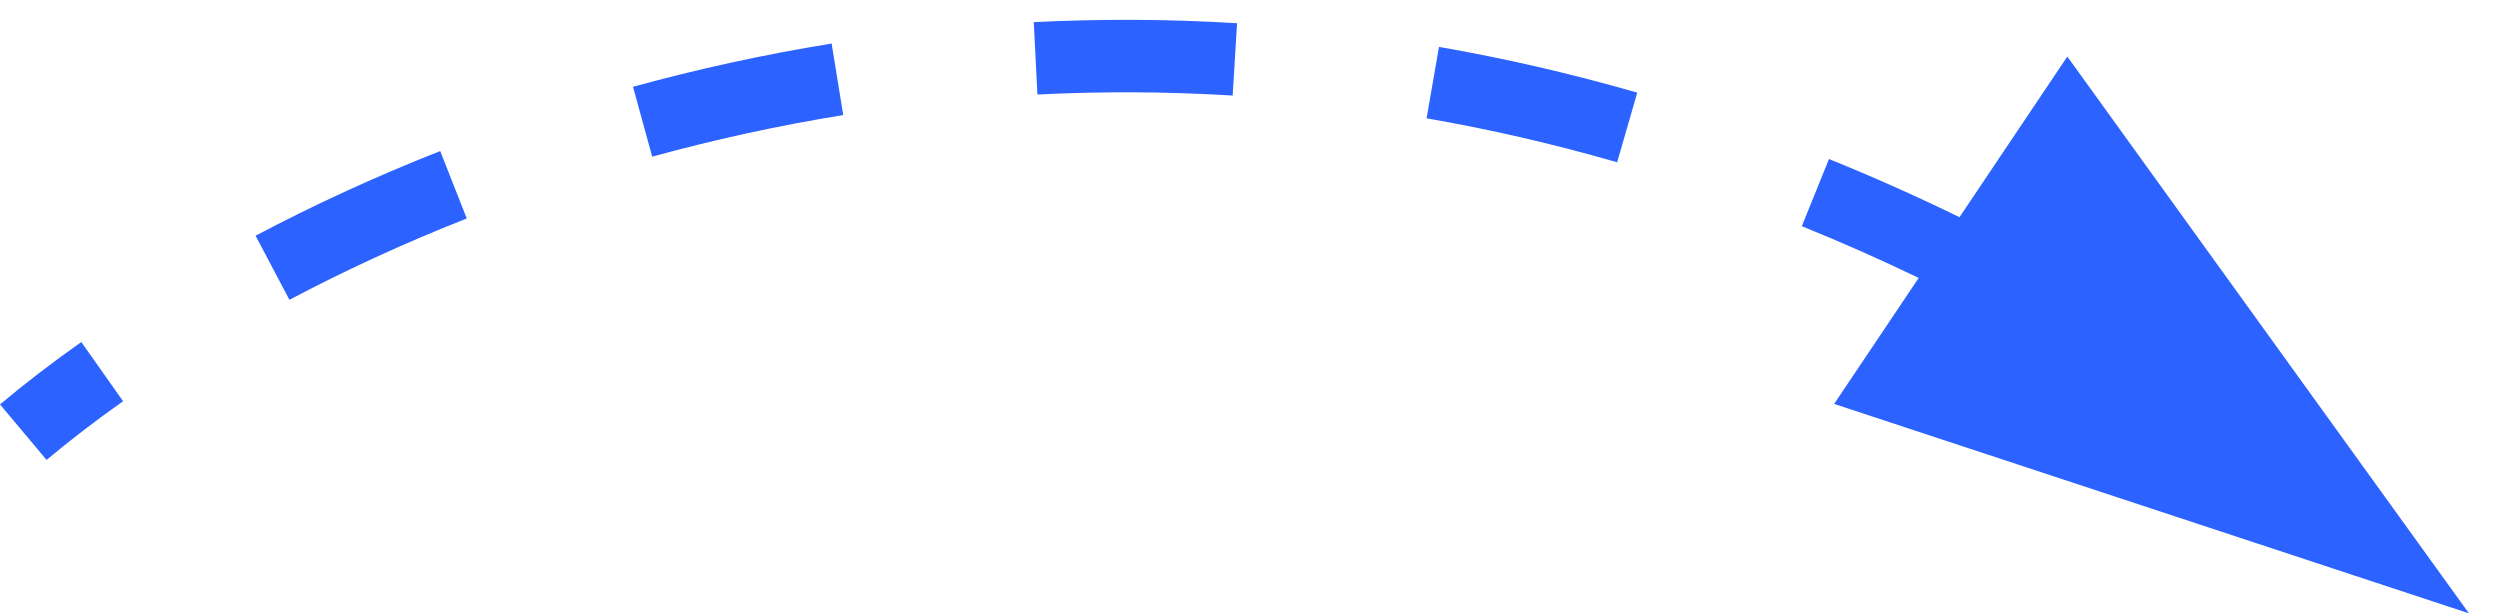 <svg width="69" height="17" viewBox="0 0 69 17" fill="none" xmlns="http://www.w3.org/2000/svg">
<path fill-rule="evenodd" clip-rule="evenodd" d="M34.021 2.637C32.181 2.525 30.383 2.521 28.633 2.609L28.532 0.611C30.355 0.52 32.227 0.524 34.143 0.641L34.021 2.637ZM23.273 3.176C21.443 3.472 19.683 3.862 18.001 4.324L17.471 2.396C19.22 1.915 21.05 1.51 22.953 1.202L23.273 3.176ZM44.633 4.479C42.855 3.966 41.1 3.565 39.374 3.265L39.716 1.294C41.513 1.607 43.339 2.024 45.188 2.557L44.633 4.479ZM57.058 1.561L68.143 16.928L50.622 11.148L52.956 7.671C51.875 7.15 50.799 6.675 49.73 6.243L50.48 4.389C51.674 4.872 52.875 5.406 54.082 5.994L57.058 1.561ZM12.883 6.03C11.122 6.723 9.485 7.483 7.988 8.275L7.054 6.506C8.615 5.681 10.319 4.89 12.15 4.169L12.883 6.03ZM3.397 11.074C2.618 11.624 1.913 12.168 1.286 12.694L0 11.162C0.673 10.597 1.422 10.02 2.244 9.44L3.397 11.074Z" fill="#2c62ff"/>
</svg>
